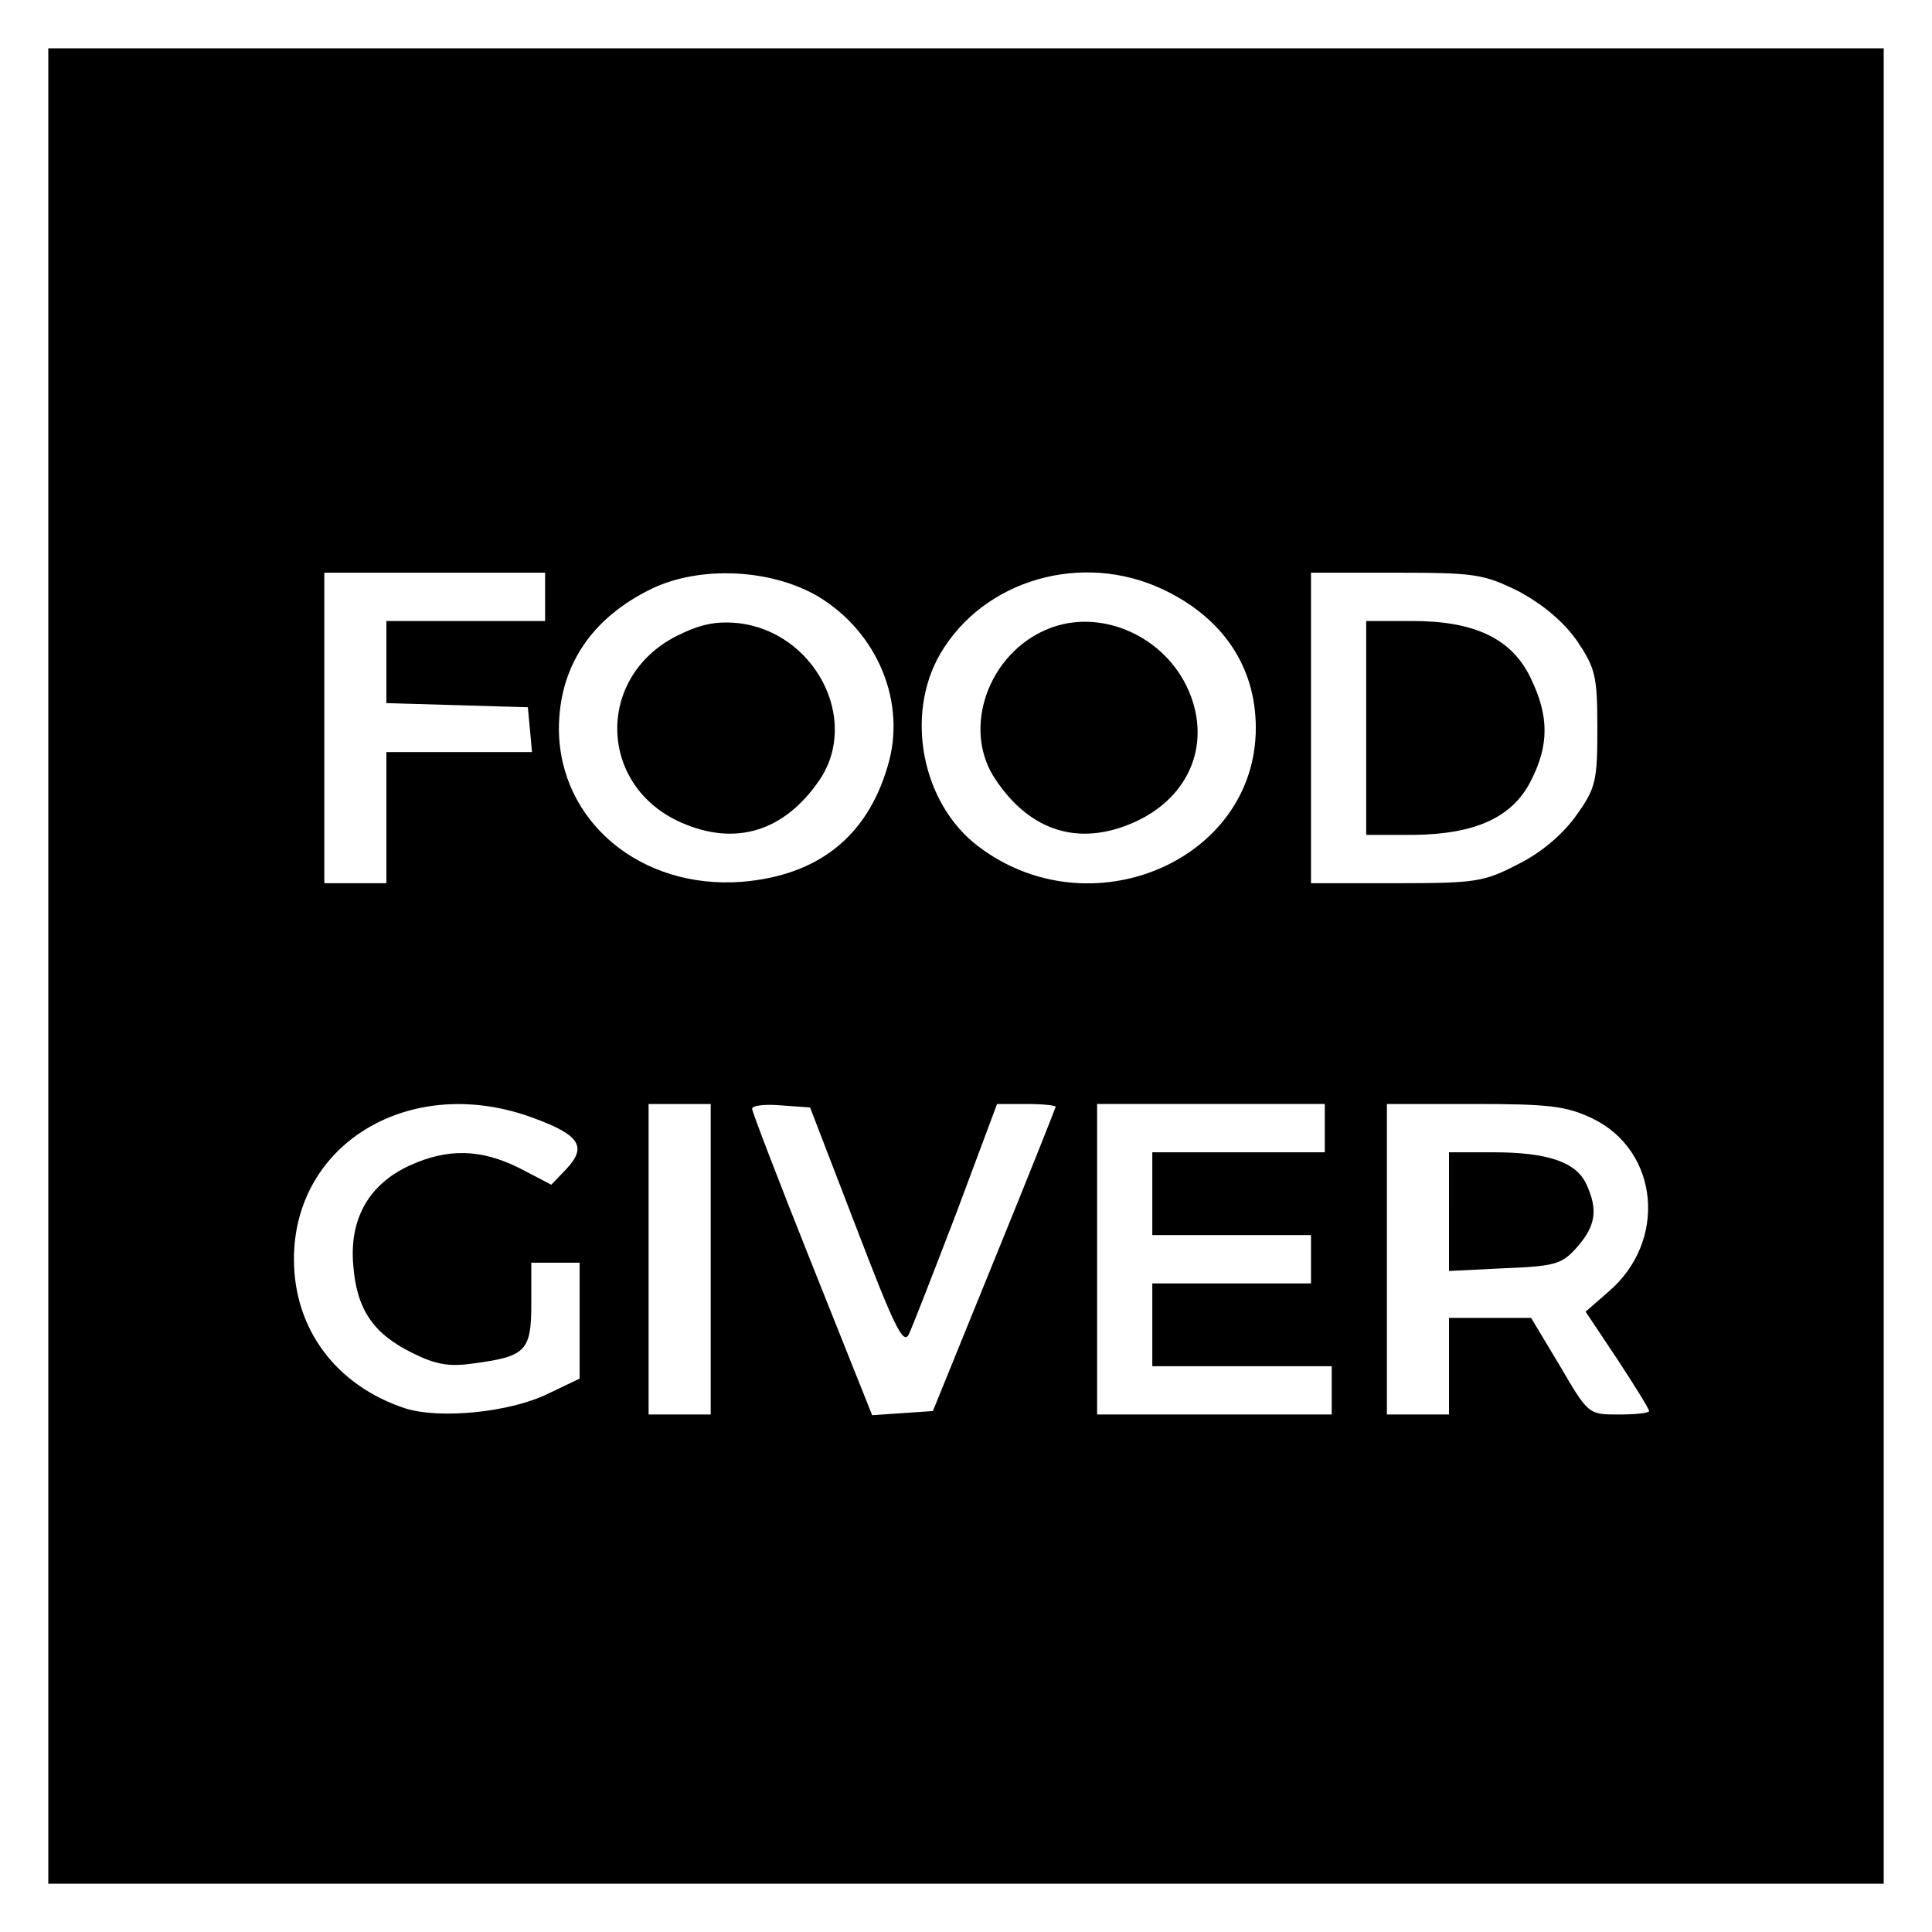 <?xml version="1.0" standalone="no"?>
<!DOCTYPE svg PUBLIC "-//W3C//DTD SVG 20010904//EN"
 "http://www.w3.org/TR/2001/REC-SVG-20010904/DTD/svg10.dtd">
<svg version="1.0" xmlns="http://www.w3.org/2000/svg"
 width="280pt" height="280pt" viewBox="0 0 280 280"
 preserveAspectRatio="xMidYMid meet">
<g transform="translate(0,280) scale(0.1,-0.1)"
fill="#000000" stroke="none">
<path d="M70 1400 l0 -1330 1330 0 1330 0 0 1330 0 1330 -1330 0 -1330 0 0
-1330z m720 535 l0 -35 -115 0 -115 0 0 -60 0 -59 103 -3 102 -3 3 -32 3 -33
-105 0 -106 0 0 -95 0 -95 -45 0 -45 0 0 225 0 225 160 0 160 0 0 -35z m395 1
c87 -52 130 -155 101 -248 -30 -101 -101 -157 -211 -166 -146 -11 -264 87
-265 221 0 90 46 161 135 204 69 33 171 29 240 -11z m500 10 c87 -41 135 -112
135 -201 0 -193 -241 -295 -403 -171 -81 62 -106 190 -54 279 63 107 205 148
322 93z m516 -3 c35 -19 64 -43 84 -71 27 -40 30 -51 30 -127 0 -76 -2 -87
-30 -126 -19 -27 -50 -54 -84 -71 -50 -26 -61 -28 -177 -28 l-124 0 0 225 0
225 123 0 c115 0 127 -2 178 -27z m-1426 -764 c65 -24 76 -41 46 -73 l-22 -23
-46 24 c-56 28 -104 29 -159 4 -59 -27 -88 -77 -82 -145 5 -64 29 -99 86 -127
34 -17 54 -20 88 -15 76 10 84 18 84 86 l0 60 35 0 35 0 0 -84 0 -84 -46 -22
c-55 -27 -157 -37 -207 -21 -100 33 -161 115 -161 216 0 170 172 271 349 204z
m255 -204 l0 -225 -45 0 -45 0 0 225 0 225 45 0 45 0 0 -225z m211 46 c54
-141 68 -171 76 -155 5 10 36 90 69 176 l59 158 43 0 c23 0 42 -2 42 -4 0 -1
-40 -102 -89 -222 l-89 -219 -44 -3 -44 -3 -87 218 c-48 120 -87 222 -87 226
0 5 19 7 42 5 l42 -3 67 -174z m679 144 l0 -35 -125 0 -125 0 0 -60 0 -60 115
0 115 0 0 -35 0 -35 -115 0 -115 0 0 -60 0 -60 130 0 130 0 0 -35 0 -35 -170
0 -170 0 0 225 0 225 165 0 165 0 0 -35z m388 14 c97 -47 109 -179 22 -252
l-32 -28 46 -69 c25 -38 46 -72 46 -75 0 -3 -20 -5 -44 -5 -44 0 -44 0 -85 70
l-42 70 -59 0 -60 0 0 -70 0 -70 -45 0 -45 0 0 225 0 225 127 0 c109 0 133 -3
171 -21z"/>
<path d="M980 1878 c-117 -60 -113 -217 7 -270 79 -35 150 -13 201 62 59 88
-8 215 -119 227 -33 3 -55 -2 -89 -19z"/>
<path d="M1520 1889 c-88 -35 -127 -146 -77 -219 50 -75 121 -97 200 -62 84
37 115 120 76 199 -37 74 -126 111 -199 82z"/>
<path d="M1980 1745 l0 -155 68 0 c90 1 144 25 171 79 26 51 26 93 0 147 -27
58 -81 84 -172 84 l-67 0 0 -155z"/>
<path d="M2100 1044 l0 -86 81 4 c74 3 83 6 105 31 27 31 30 54 13 91 -15 32
-56 46 -135 46 l-64 0 0 -86z"/>
</g>
</svg>
